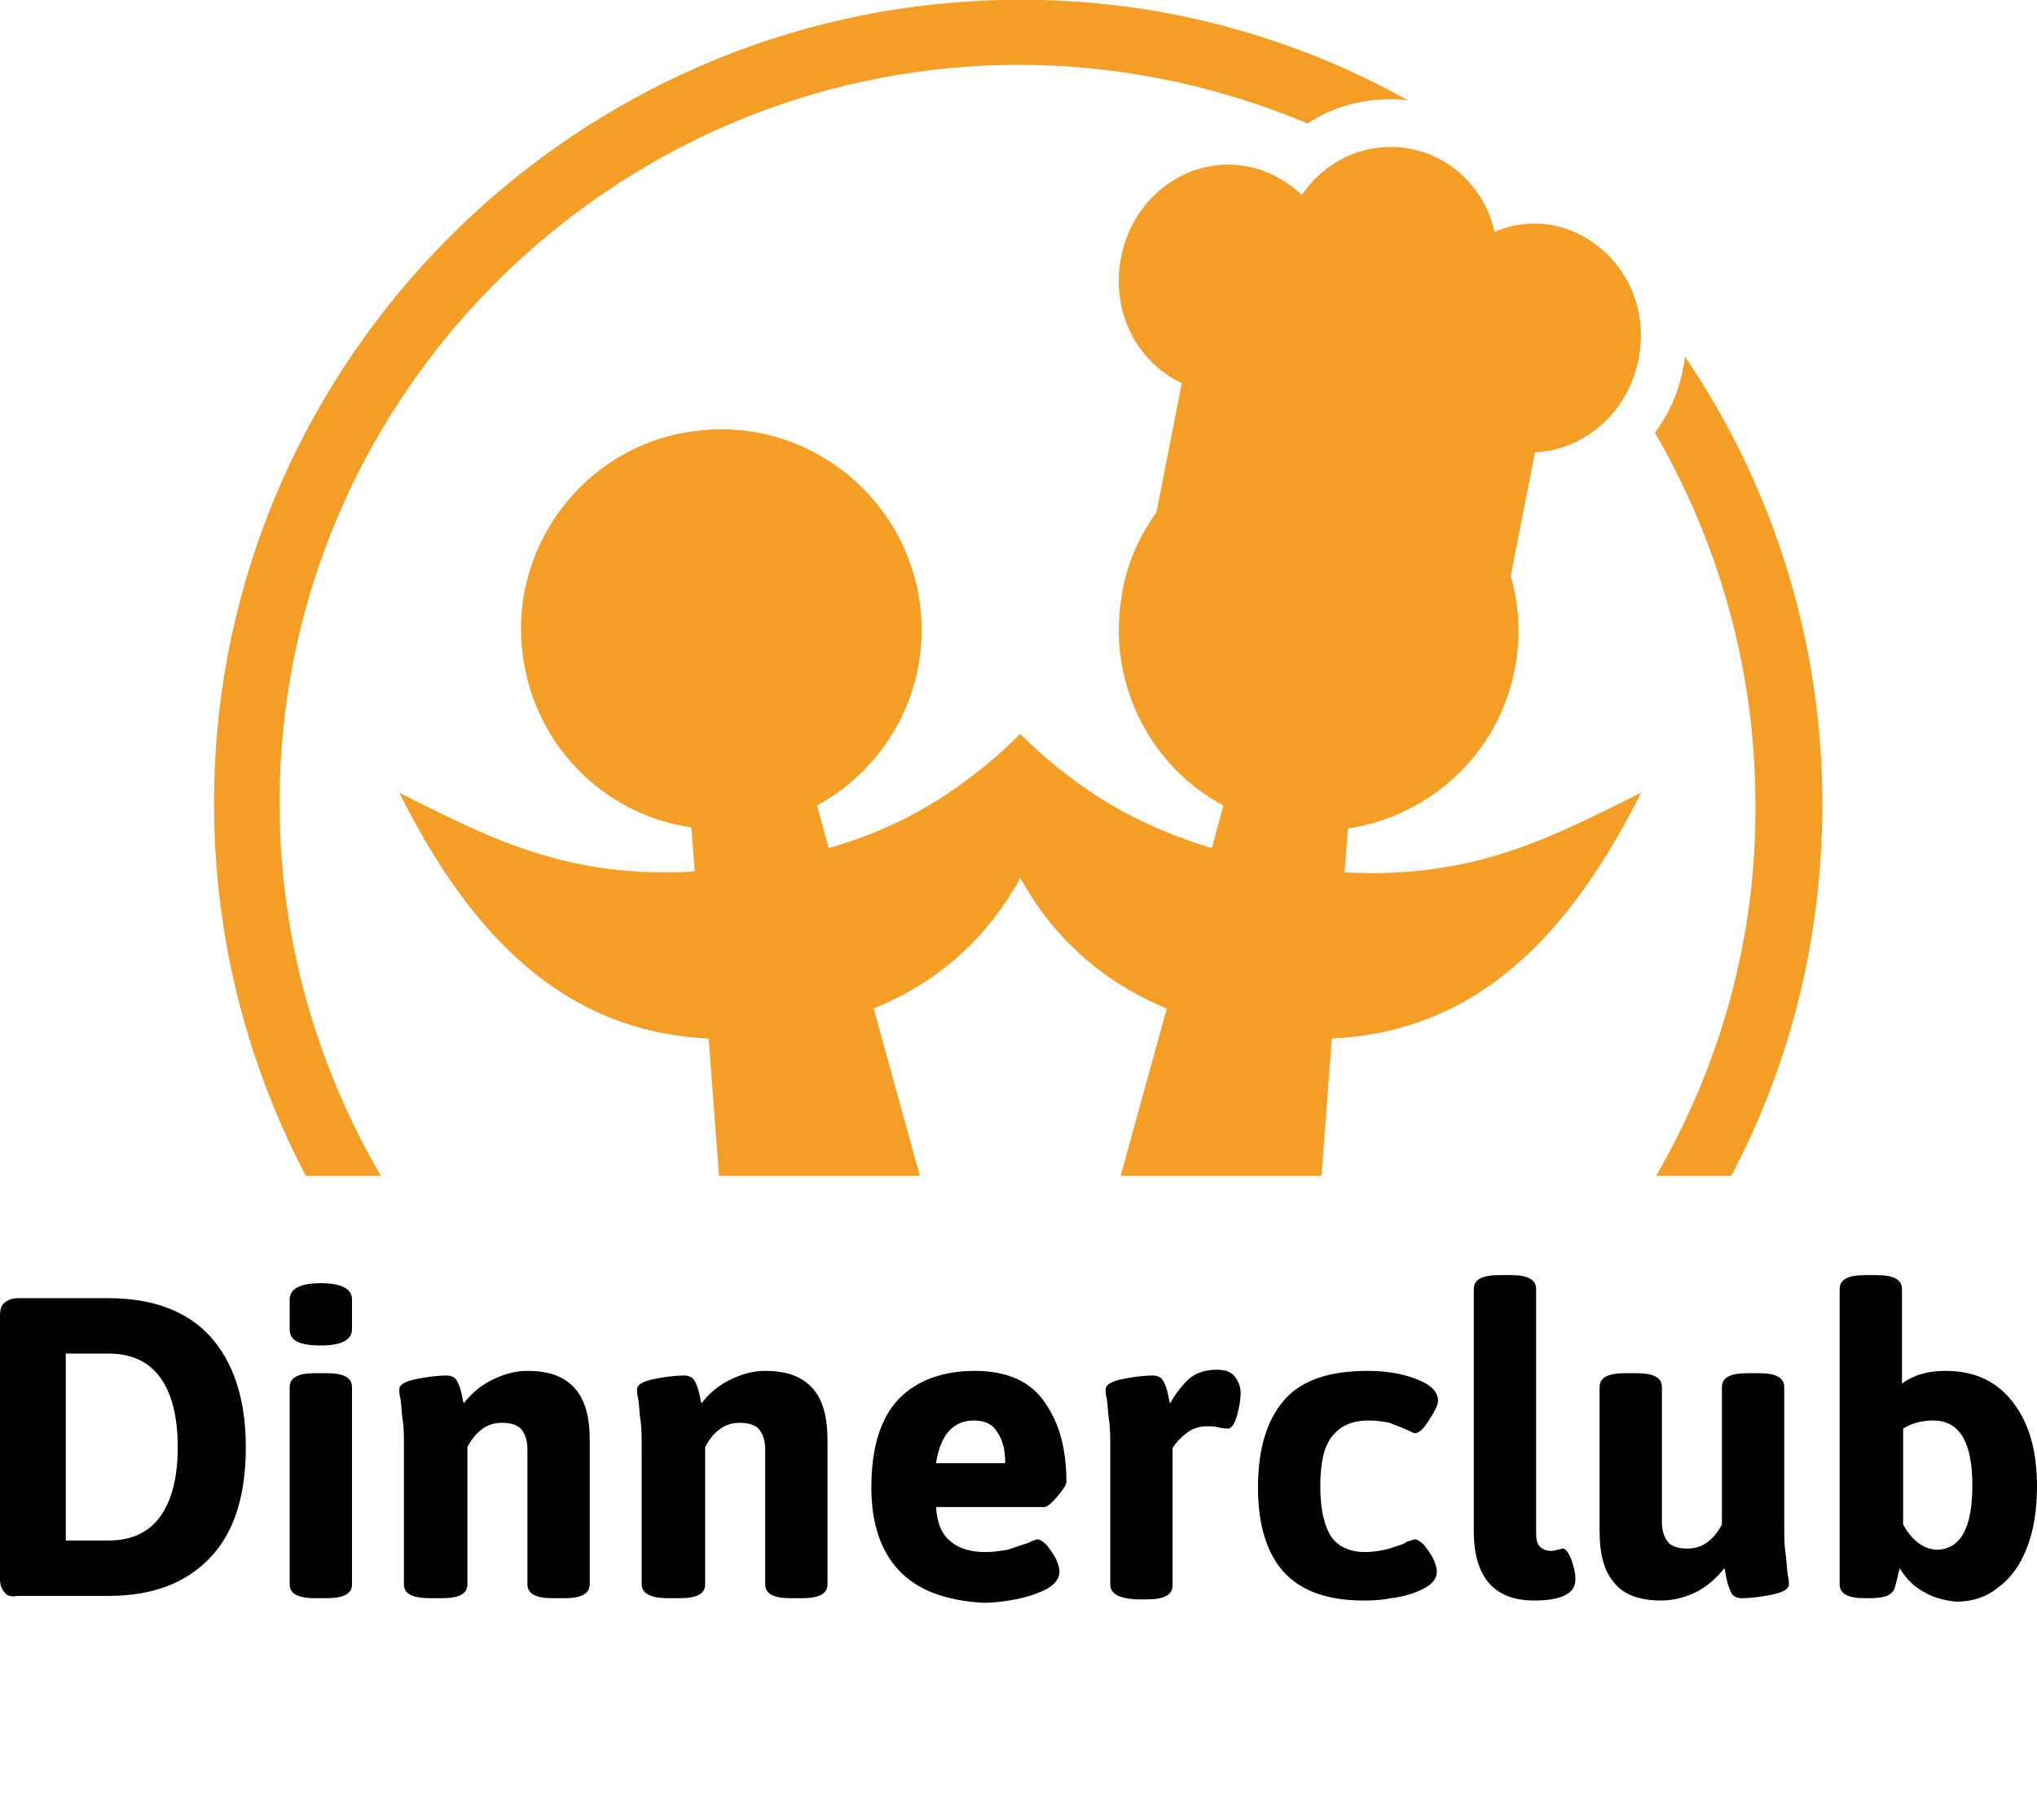 <?xml version="1.0" encoding="UTF-8"?>
<!-- Generator: Adobe Illustrator 22.0.1, SVG Export Plug-In . SVG Version: 6.00 Build 0)  -->
<svg version="1.1" id="Ebene_1" xmlns="http://www.w3.org/2000/svg" xmlns:xlink="http://www.w3.org/1999/xlink" x="0px" y="0px" viewBox="0 0 176.5 157.7" style="enable-background:new 0 0 176.5 157.7;" xml:space="preserve">
<style type="text/css">
	.st0{fill:#F59E26;}
</style>
<g>
	<path class="st0" d="M116.5,75.6l0.3-3.8c7.2-1.1,13.2-6.6,14.5-14.1c0.5-2.7,0.3-5.3-0.4-7.8l2.1-10.7c4.5-0.2,8.5-3.8,9.1-8.9   c0.6-4.7-2.2-9.1-6.5-10.5c-2.1-0.7-4.3-0.5-6.1,0.3c-0.8-3.6-3.6-6.5-7.3-7.2c-3.7-0.7-7.3,0.9-9.4,4c-1.5-1.4-3.4-2.4-5.6-2.6   c-4.5-0.4-8.7,2.7-9.9,7.3c-1.3,4.9,1,9.7,5.1,11.6l-2.2,11.2c-1.5,2.1-2.6,4.5-3,7.2c-1.3,7.5,2.4,14.8,8.8,18.2l-1,3.7   c-5.6-1.7-9.6-4-13-6.7c0,0,0,0,0,0c0,0,0,0,0,0c-1.3-1-2.5-2.1-3.6-3.2c-1.1,1.1-2.3,2.2-3.6,3.2c0,0,0,0,0,0c0,0,0,0,0,0   c-3.4,2.7-7.4,5.1-13,6.7l-1-3.7c6.4-3.5,10.1-10.7,8.8-18.2c-1.5-8.4-8.8-14.4-17.1-14.4c-1.4,0-2.8,0.2-4.2,0.5   c-8.2,2-13.8,9.8-13.1,18.2c0.7,8.4,7,14.7,14.7,15.8l0.3,3.8c-0.9,0.1-1.8,0.1-2.6,0.1c-9.7,0-16-3.4-23-6.9   c6,12,14,20.7,26.8,21.3l0.9,11.9h17.4l-4-14.5c5.9-2.4,10-6.4,12.7-11.3c2.8,5,6.9,8.9,12.7,11.3l-4,14.5h17.4l0.9-11.9   c12.8-0.6,20.7-9.2,26.8-21.3C134.5,72.5,127.8,76.2,116.5,75.6"/>
	<path class="st0" d="M143.5,101.9h6.5c5.1-9.6,7.9-20.6,7.9-32.2c0-14.4-4.4-27.7-11.9-38.8c-0.3,2.5-1.2,4.7-2.6,6.6   c5.5,9.5,8.7,20.5,8.7,32.2C152.2,81.4,149,92.4,143.5,101.9"/>
	<path class="st0" d="M33,101.9c-6.3-10.8-9.6-23.5-8.6-37.1C26.8,32.8,53,7.3,85.1,5.7c10-0.5,19.6,1.4,28.2,5   c2.1-1.4,4.6-2.1,7.2-2.1c0.5,0,1,0,1.5,0.1c-11.1-6.2-24-9.4-37.6-8.6C48.7,2.1,20,31.2,18.6,66.8c-0.5,12.7,2.4,24.6,7.9,35.1H33   z"/>
</g>
<g>
	<path class="st1" d="M0.4,138c-0.2-0.2-0.4-0.6-0.4-1.1V114c0-0.5,0.1-0.9,0.4-1.1c0.2-0.2,0.6-0.4,1.1-0.4h7.9   c3.8,0,6.8,1.1,8.8,3.3c2,2.2,3.1,5.4,3.1,9.6c0,4.2-1,7.4-3.1,9.6s-5,3.3-8.8,3.3H1.5C1,138.4,0.6,138.3,0.4,138z M9.4,133.5   c2,0,3.5-0.7,4.5-2.1c1-1.4,1.5-3.4,1.5-6c0-2.6-0.5-4.6-1.5-6c-1-1.4-2.5-2.1-4.5-2.1H5.7v16.2H9.4z"/>
	<path class="st1" d="M25.1,115.2v-2.6c0-0.9,0.9-1.4,2.7-1.4c1.8,0,2.7,0.5,2.7,1.4v2.6c0,0.9-0.9,1.4-2.7,1.4   C26,116.6,25.1,116.2,25.1,115.2z M25.1,137.3v-17.1c0-0.8,0.7-1.2,2.2-1.2h1c1.5,0,2.2,0.4,2.2,1.2v17.1c0,0.8-0.7,1.2-2.2,1.2h-1   C25.8,138.5,25.1,138.1,25.1,137.3z"/>
	<path class="st1" d="M35,137.3v-11.7c0-1.1,0-1.9-0.1-2.5c-0.1-0.6-0.1-1.2-0.2-1.9c-0.1-0.3-0.1-0.6-0.1-0.8   c0-0.4,0.5-0.7,1.5-0.9c1-0.2,1.9-0.3,2.6-0.3c0.4,0,0.8,0.2,0.9,0.5c0.2,0.3,0.3,0.7,0.4,1.1c0.1,0.4,0.1,0.7,0.2,0.8   c0.6-0.8,1.4-1.5,2.4-2c1-0.5,2-0.8,3.1-0.8c1.9,0,3.2,0.5,4.1,1.5c0.9,1,1.3,2.5,1.3,4.5v12.5c0,0.8-0.7,1.2-2.2,1.2h-1   c-1.5,0-2.2-0.4-2.2-1.2v-11.7c0-0.8-0.2-1.3-0.5-1.7c-0.3-0.4-0.9-0.6-1.7-0.6c-0.7,0-1.3,0.2-1.8,0.6c-0.5,0.4-0.9,0.9-1.2,1.5   v11.9c0,0.8-0.7,1.2-2.2,1.2h-1C35.7,138.5,35,138.1,35,137.3z"/>
	<path class="st1" d="M55.6,137.3v-11.7c0-1.1,0-1.9-0.1-2.5c-0.1-0.6-0.1-1.2-0.2-1.9c-0.1-0.3-0.1-0.6-0.1-0.8   c0-0.4,0.5-0.7,1.5-0.9c1-0.2,1.9-0.3,2.6-0.3c0.4,0,0.8,0.2,0.9,0.5c0.2,0.3,0.3,0.7,0.4,1.1c0.1,0.4,0.1,0.7,0.2,0.8   c0.6-0.8,1.4-1.5,2.4-2c1-0.5,2-0.8,3.1-0.8c1.9,0,3.2,0.5,4.1,1.5c0.9,1,1.3,2.5,1.3,4.5v12.5c0,0.8-0.7,1.2-2.2,1.2h-1   c-1.5,0-2.2-0.4-2.2-1.2v-11.7c0-0.8-0.2-1.3-0.5-1.7c-0.3-0.4-0.9-0.6-1.7-0.6c-0.7,0-1.3,0.2-1.8,0.6c-0.5,0.4-0.9,0.9-1.2,1.5   v11.9c0,0.8-0.7,1.2-2.2,1.2h-1C56.4,138.5,55.6,138.1,55.6,137.3z"/>
	<path class="st1" d="M77.9,136.1c-1.6-1.7-2.4-4.1-2.4-7.2c0-3.5,0.8-6,2.4-7.7c1.6-1.6,3.8-2.4,6.6-2.4c2.7,0,4.8,0.9,6,2.7   c1.3,1.8,1.9,4.1,1.9,6.9c0,0.3-0.3,0.7-0.8,1.3c-0.5,0.6-0.9,0.9-1.1,0.9h-9.4c0.1,1.4,0.5,2.4,1.3,3c0.7,0.6,1.7,0.9,3,0.9   c0.7,0,1.3-0.1,1.9-0.2c0.6-0.2,1.2-0.4,1.8-0.6c0.4-0.2,0.7-0.3,0.8-0.3c0.2,0,0.5,0.2,0.8,0.5c0.3,0.4,0.6,0.8,0.8,1.2   c0.2,0.5,0.3,0.8,0.3,1.1c0,0.6-0.4,1.1-1.1,1.5c-0.8,0.4-1.7,0.7-2.7,0.9s-2,0.3-2.8,0.3C81.9,138.7,79.5,137.8,77.9,136.1z    M87.1,126.8c0-1.1-0.2-2-0.7-2.7c-0.4-0.7-1.1-1-2-1c-1.8,0-2.9,1.2-3.3,3.7H87.1z"/>
	<path class="st1" d="M96.2,137.3v-11.7c0-1.1,0-1.9-0.1-2.5c-0.1-0.6-0.1-1.2-0.2-1.9c-0.1-0.3-0.1-0.6-0.1-0.8   c0-0.4,0.5-0.7,1.5-0.9c1-0.2,1.9-0.3,2.6-0.3c0.4,0,0.8,0.2,0.9,0.5c0.2,0.3,0.3,0.7,0.4,1.1c0.1,0.4,0.1,0.7,0.2,0.8   c0.5-0.9,1-1.5,1.6-2.1c0.6-0.5,1.4-0.8,2.4-0.8c0.8,0,1.3,0.2,1.6,0.6c0.3,0.4,0.5,0.9,0.5,1.4c0,0.5-0.1,1.2-0.3,1.9   c-0.2,0.8-0.5,1.2-0.8,1.2c-0.1,0-0.4,0-0.8-0.1c-0.4-0.1-0.7-0.1-1-0.1c-0.7,0-1.3,0.2-1.8,0.6c-0.5,0.4-0.9,0.8-1.2,1.3v11.9   c0,0.8-0.7,1.2-2.2,1.2h-1C96.9,138.5,96.2,138.1,96.2,137.3z"/>
	<path class="st1" d="M111.3,136.3c-1.5-1.6-2.3-4.1-2.3-7.4c0-3.4,0.8-5.9,2.3-7.6c1.5-1.7,3.9-2.5,7.2-2.5c1.5,0,2.9,0.2,4.2,0.7   c1.3,0.5,1.9,1.1,1.9,1.9c0,0.4-0.3,0.9-0.8,1.7c-0.5,0.8-0.9,1.1-1.2,1.1c-0.1,0-0.3-0.1-0.7-0.3c-0.5-0.2-1-0.4-1.5-0.6   c-0.5-0.1-1.1-0.2-1.8-0.2c-1.5,0-2.5,0.5-3.2,1.4c-0.7,0.9-1,2.3-1,4.3c0,1.9,0.3,3.3,0.9,4.3c0.6,0.9,1.6,1.4,3,1.4   c0.6,0,1.2-0.1,1.7-0.2c0.5-0.1,0.9-0.3,1.3-0.4c0.3-0.1,0.5-0.2,0.6-0.3c0.4-0.1,0.6-0.2,0.7-0.2c0.2,0,0.5,0.2,0.8,0.5   c0.3,0.4,0.6,0.8,0.8,1.2c0.2,0.5,0.3,0.8,0.3,1.1c0,0.6-0.4,1.1-1.2,1.5c-0.8,0.4-1.8,0.7-2.8,0.8c-1,0.2-1.8,0.2-2.4,0.2   C115.1,138.7,112.8,137.9,111.3,136.3z"/>
	<path class="st1" d="M127.7,132.7v-21c0-0.8,0.7-1.2,2.2-1.2h1c1.5,0,2.2,0.4,2.2,1.2v21.1c0,0.6,0.1,1,0.3,1.2   c0.2,0.2,0.5,0.4,1,0.4c0.1,0,0.3,0,0.5-0.1c0.2,0,0.4-0.1,0.5-0.1c0.2,0,0.4,0.2,0.6,0.6c0.2,0.4,0.3,0.8,0.4,1.2   c0.1,0.4,0.1,0.7,0.1,0.9c0,1.2-1.2,1.8-3.6,1.8C129.5,138.7,127.7,136.7,127.7,132.7z"/>
	<path class="st1" d="M139.9,137.2c-0.9-1-1.3-2.5-1.3-4.5v-12.5c0-0.8,0.7-1.2,2.2-1.2h1c1.5,0,2.2,0.4,2.2,1.2v11.7   c0,0.8,0.2,1.3,0.5,1.7c0.3,0.4,0.9,0.6,1.7,0.6c0.7,0,1.3-0.2,1.8-0.6c0.5-0.4,0.9-0.9,1.2-1.5v-11.9c0-0.8,0.7-1.2,2.2-1.2h1   c1.5,0,2.2,0.4,2.2,1.2v11.7c0,1.1,0,2,0.1,2.6c0.1,0.6,0.1,1.2,0.2,2c0.1,0.3,0.1,0.6,0.1,0.8c0,0.4-0.5,0.7-1.5,0.9   c-1,0.2-1.9,0.3-2.6,0.3c-0.4,0-0.8-0.2-0.9-0.5c-0.2-0.4-0.3-0.7-0.4-1.2c-0.1-0.4-0.1-0.7-0.2-0.9c-0.6,0.8-1.4,1.5-2.3,2   c-1,0.5-2,0.8-3.2,0.8C142.1,138.7,140.7,138.2,139.9,137.2z"/>
	<path class="st1" d="M166.6,137.9c-0.9-0.5-1.5-1.2-2-2c-0.2,0.8-0.3,1.3-0.4,1.6c-0.1,0.4-0.3,0.6-0.7,0.8   c-0.3,0.1-0.8,0.2-1.5,0.2h-0.4c-1.5,0-2.2-0.4-2.2-1.2v-25.6c0-0.8,0.7-1.2,2.2-1.2h1c1.5,0,2.2,0.4,2.2,1.2v8.2   c1.1-0.8,2.3-1.1,3.8-1.1c2.5,0,4.4,0.9,5.8,2.7c1.4,1.8,2.1,4.2,2.1,7.3c0,2.1-0.3,3.9-0.9,5.4c-0.6,1.5-1.4,2.6-2.5,3.4   c-1,0.8-2.2,1.2-3.6,1.2C168.4,138.7,167.4,138.4,166.6,137.9z M170.9,128.7c0-3.7-1.1-5.6-3.4-5.6c-0.9,0-1.8,0.2-2.6,0.7v8.3   c0.8,1.5,1.9,2.2,3,2.2C169.9,134.2,170.9,132.4,170.9,128.7z"/>
</g>
</svg>
